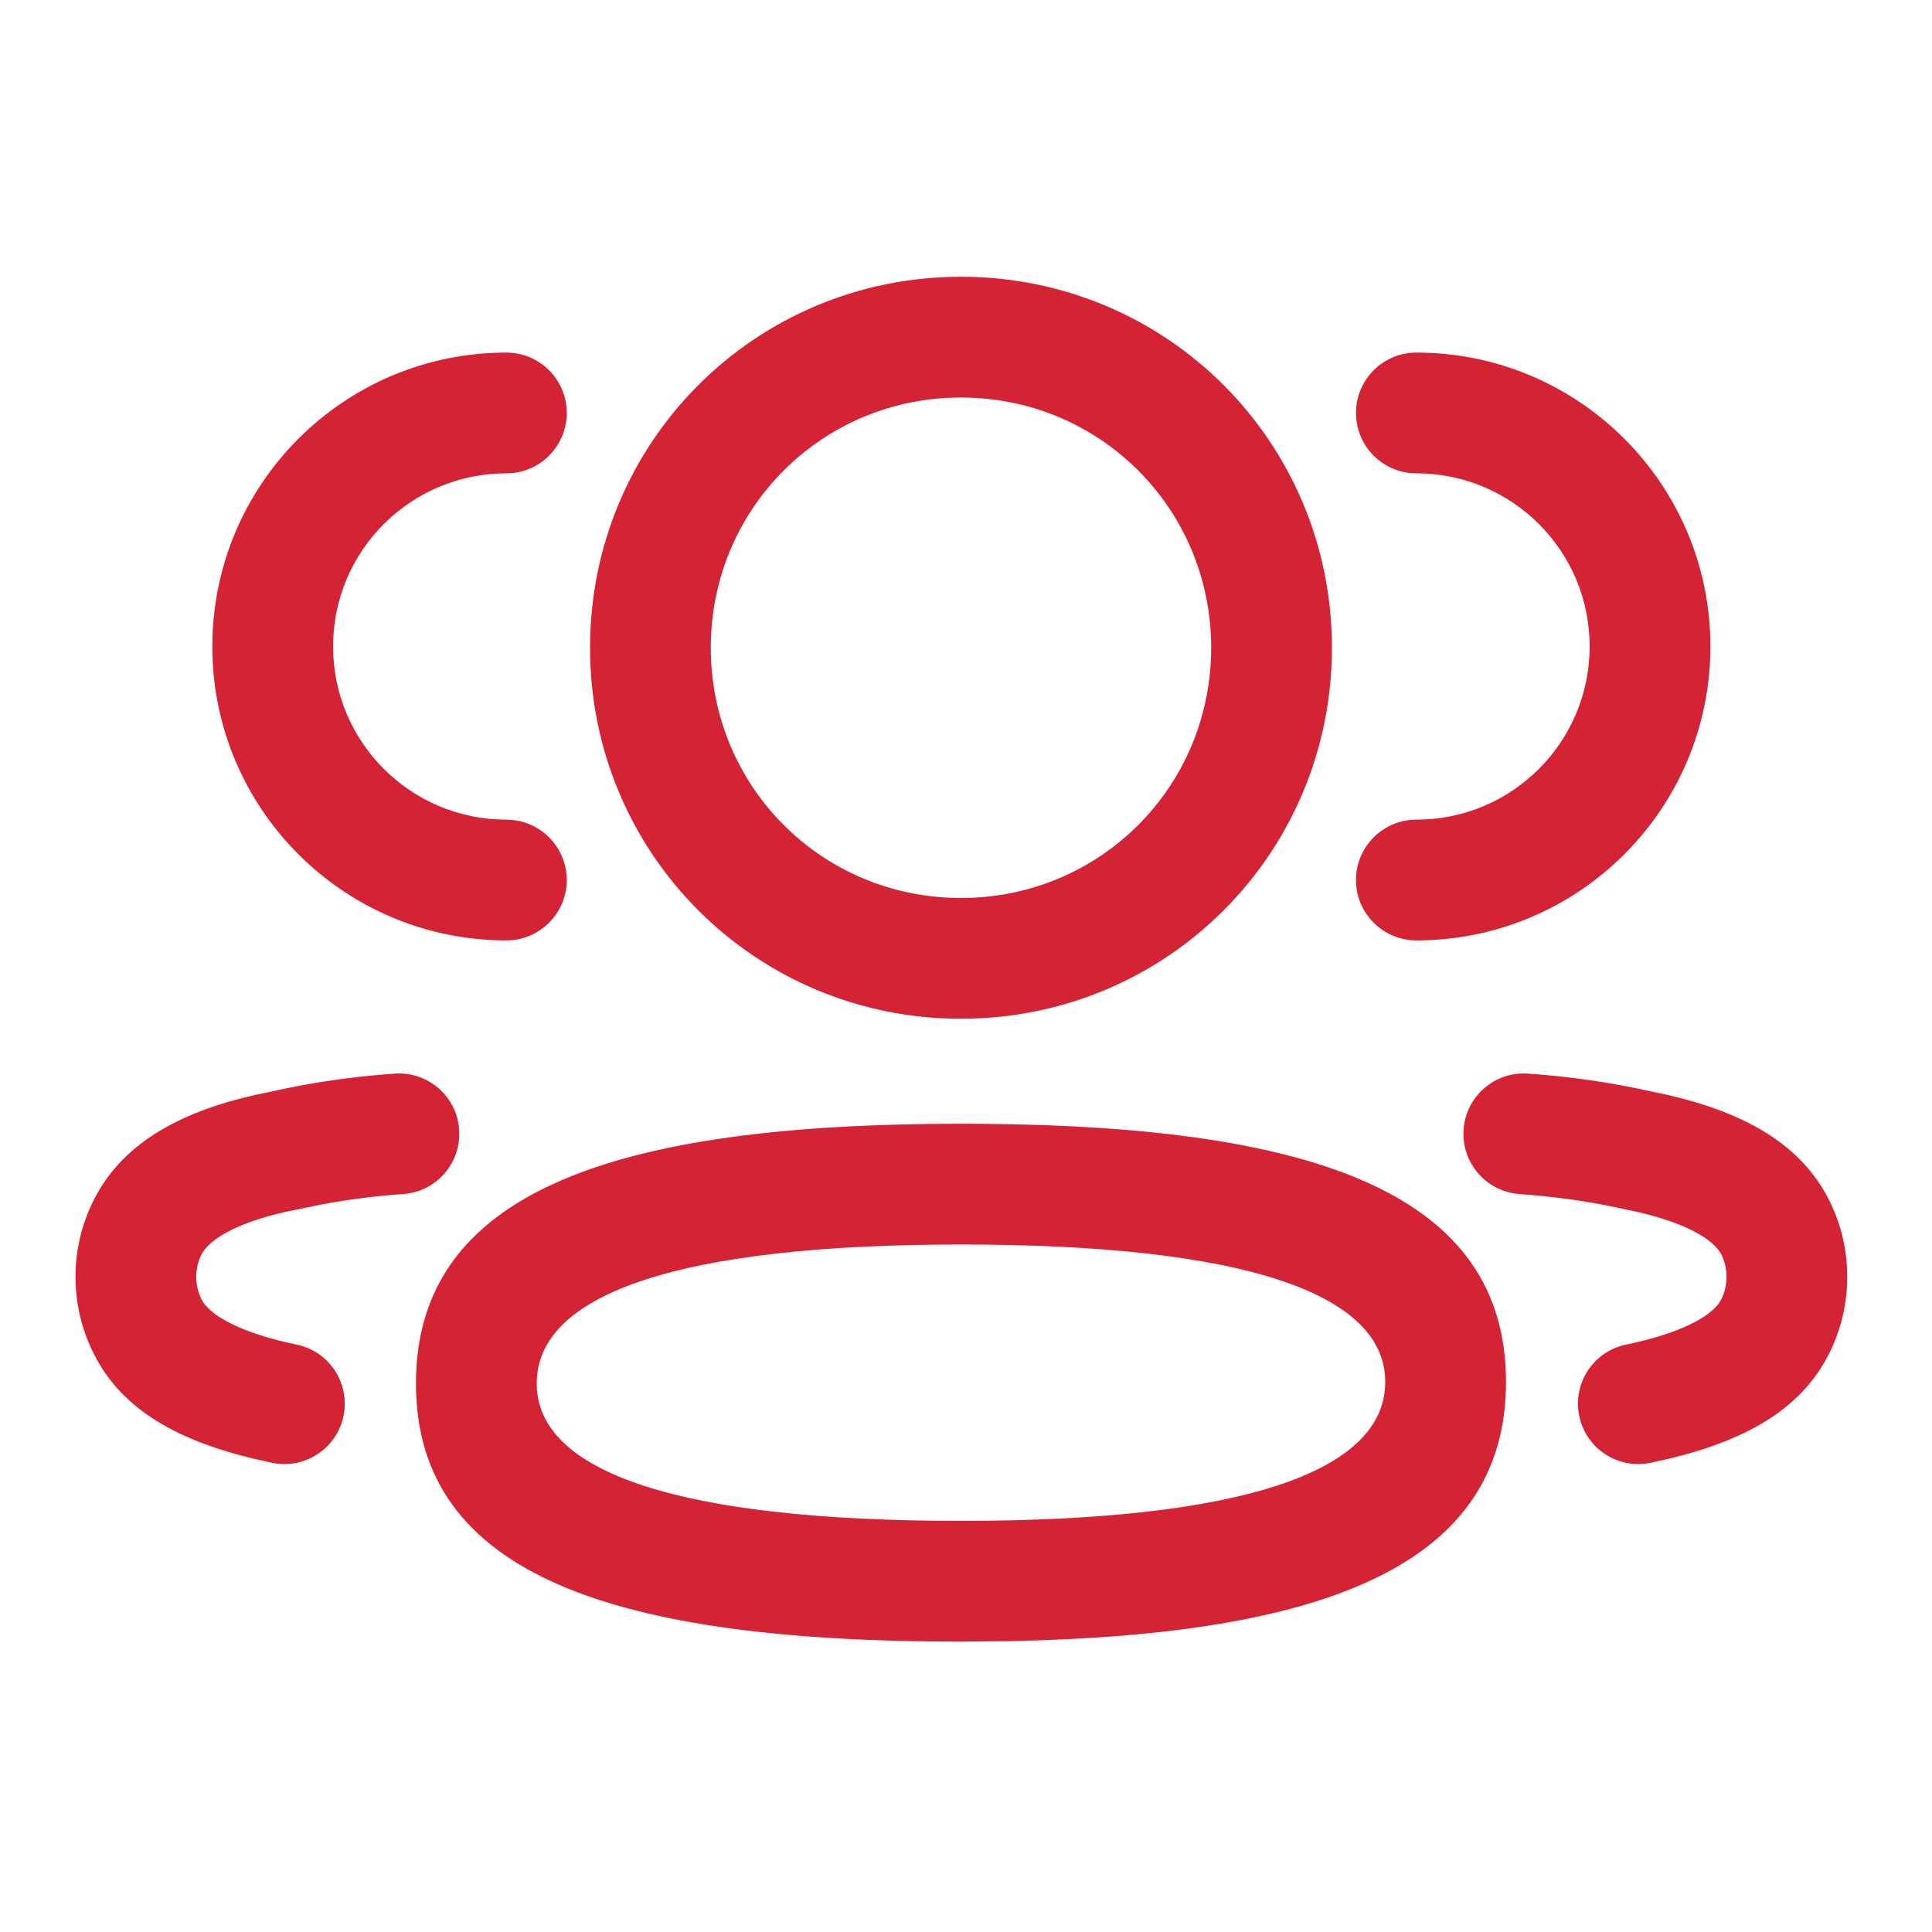 <svg width="20" height="20" viewBox="0 0 20 20" fill="none" xmlns="http://www.w3.org/2000/svg">
<path fill-rule="evenodd" clip-rule="evenodd" d="M9.948 2.865C7.818 2.865 6.108 4.575 6.108 6.705C6.108 8.835 7.818 10.546 9.948 10.546C12.078 10.546 13.788 8.835 13.788 6.705C13.788 4.575 12.078 2.865 9.948 2.865ZM9.948 4.115C11.387 4.115 12.538 5.266 12.538 6.705C12.538 8.145 11.387 9.296 9.948 9.296C8.509 9.296 7.358 8.145 7.358 6.705C7.358 5.266 8.509 4.115 9.948 4.115ZM5.242 3.65C5.587 3.65 5.867 3.929 5.867 4.275C5.867 4.62 5.587 4.9 5.242 4.9C4.251 4.9 3.448 5.702 3.448 6.692C3.448 7.682 4.251 8.485 5.242 8.485C5.587 8.485 5.867 8.765 5.867 9.11C5.867 9.455 5.587 9.735 5.242 9.735C3.561 9.735 2.198 8.373 2.198 6.692C2.198 5.012 3.561 3.65 5.242 3.65ZM17.706 6.692C17.706 5.012 16.343 3.65 14.662 3.65C14.317 3.65 14.037 3.929 14.037 4.275C14.037 4.62 14.317 4.9 14.662 4.9C15.653 4.9 16.456 5.702 16.456 6.692C16.456 7.682 15.653 8.485 14.662 8.485C14.317 8.485 14.037 8.765 14.037 9.11C14.037 9.455 14.317 9.735 14.662 9.735C16.343 9.735 17.706 8.373 17.706 6.692ZM17.08 11.296C16.68 11.206 16.252 11.144 15.817 11.114C15.473 11.09 15.174 11.35 15.151 11.694C15.127 12.039 15.387 12.337 15.731 12.361C16.103 12.387 16.468 12.439 16.823 12.519C17.374 12.627 17.733 12.807 17.823 12.994C17.89 13.135 17.89 13.301 17.822 13.444C17.734 13.629 17.378 13.807 16.834 13.919C16.496 13.988 16.278 14.319 16.348 14.657C16.417 14.995 16.748 15.213 17.086 15.143C17.984 14.958 18.642 14.629 18.951 13.98C19.18 13.497 19.18 12.937 18.951 12.456C18.64 11.804 17.971 11.47 17.08 11.296ZM4.753 11.694C4.73 11.35 4.431 11.09 4.087 11.114C3.652 11.144 3.224 11.206 2.807 11.3L2.635 11.336C1.845 11.516 1.243 11.848 0.954 12.456C0.724 12.937 0.724 13.498 0.954 13.98C1.261 14.629 1.92 14.958 2.818 15.143C3.156 15.213 3.487 14.995 3.556 14.657C3.626 14.319 3.408 13.988 3.07 13.919C2.527 13.807 2.171 13.629 2.083 13.444C2.014 13.3 2.014 13.135 2.082 12.994C2.171 12.806 2.53 12.627 3.064 12.523L3.342 12.466C3.619 12.415 3.894 12.38 4.173 12.361C4.517 12.337 4.777 12.039 4.753 11.694ZM4.306 14.321C4.306 12.332 6.363 11.633 9.948 11.633L10.202 11.634C13.638 11.667 15.59 12.367 15.59 14.306C15.59 16.199 13.724 16.924 10.45 16.989L9.948 16.994C6.354 16.994 4.306 16.307 4.306 14.321ZM14.34 14.306C14.34 13.381 12.857 12.883 9.948 12.883C7.043 12.883 5.556 13.389 5.556 14.321C5.556 15.246 7.039 15.744 9.948 15.744C12.853 15.744 14.34 15.238 14.34 14.306Z" fill="#D42335"/>
</svg>
